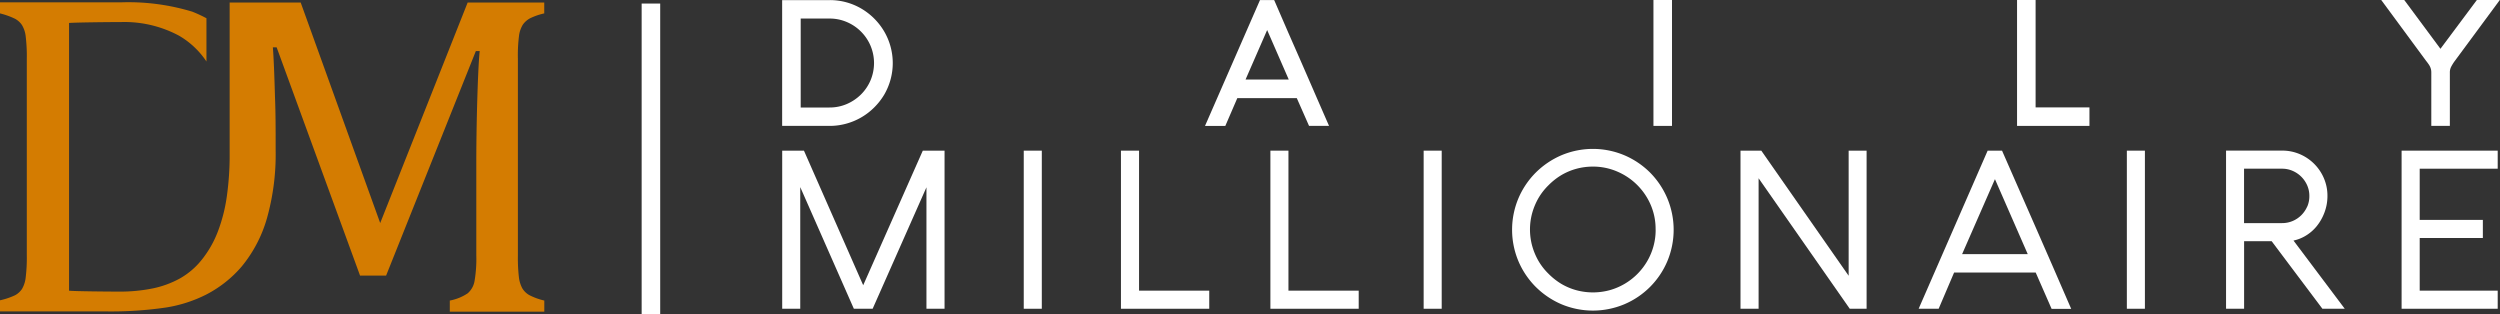 <svg xmlns="http://www.w3.org/2000/svg" viewBox="0 0 500 62.8"><rect x="0" y="0" width="500" height="62.8" fill="#333333" stroke="none"/><title>logo</title><rect x="128.33" y="0.71" width="3.71" height="62.09" style="fill:#fff"/><path d="M194.73,49.22A12.56,12.56,0,0,0,200.29,46a12.94,12.94,0,0,0,2-2.54,12.53,12.53,0,0,0,0-12.71,12.86,12.86,0,0,0-4.52-4.52,12.45,12.45,0,0,0-6.36-1.72H181.9V49.67h9.48A12.41,12.41,0,0,0,194.73,49.22ZM185.61,46V28.2h5.77a8.66,8.66,0,0,1,3.46.7,8.94,8.94,0,0,1,4.74,4.75,8.9,8.9,0,0,1,0,6.9,8.92,8.92,0,0,1-1.91,2.83,9.17,9.17,0,0,1-2.83,1.91,8.67,8.67,0,0,1-3.46.7h-5.77Z" transform="translate(-25.47 -24.49)" style="fill:#fff"/><path d="M287.28,49.67h4l-0.51-1.16-2.43-5.57-0.14-.33q-1.27-2.93-2.55-5.85l-2.57-5.85Q281.82,28,280.52,25l-0.22-.5h-2.83l-11,25.18h4.06l2.4-5.56h11.9Zm-4.06-9.27h-8.64l4.32-9.9Z" transform="translate(-25.47 -24.49)" style="fill:#fff"/><rect x="330.69" width="3.71" height="25.18" style="fill:#fff"/><polygon points="407.12 0 403.41 0 403.41 25.18 417.89 25.18 417.89 21.48 407.12 21.48 407.12 0" style="fill:#fff"/><path d="M511.21,37.36a3.68,3.68,0,0,1,.29.51,2.78,2.78,0,0,1,.17.51,2.89,2.89,0,0,1,.06.63V49.67h3.71V39a2.45,2.45,0,0,1,.25-1.13,8.72,8.72,0,0,1,.75-1.2l9-12.19h-4.59l-7.29,9.77-7-9.44-0.25-.33h-4.6l9,12.21C510.92,36.94,511.07,37.17,511.21,37.36Z" transform="translate(-25.47 -24.49)" style="fill:#fff"/><rect x="204.75" y="30.13" width="3.61" height="31.62" style="fill:#fff"/><polygon points="227.81 30.13 224.19 30.13 224.19 61.75 241.85 61.75 241.85 58.13 227.81 58.13 227.81 30.13" style="fill:#fff"/><polygon points="257.69 30.13 254.08 30.13 254.08 61.75 271.74 61.75 271.74 58.13 257.69 58.13 257.69 30.13" style="fill:#fff"/><rect x="284.73" y="30.13" width="3.61" height="31.62" style="fill:#fff"/><path d="M355.48,59a16.37,16.37,0,0,0-5.14-3.46,16.22,16.22,0,0,0-12.58,0A16.53,16.53,0,0,0,332.63,59a16.28,16.28,0,0,0-3.47,5.14,16.24,16.24,0,0,0,0,12.6,16.28,16.28,0,0,0,3.47,5.14,16.53,16.53,0,0,0,5.13,3.46,16.24,16.24,0,0,0,12.58,0,16.18,16.18,0,0,0,8.59-8.59,16.26,16.26,0,0,0,0-12.6A16.39,16.39,0,0,0,355.48,59Zm1.12,11.43a12.39,12.39,0,0,1-1.71,6.33,12.6,12.6,0,0,1-4.5,4.5,12.53,12.53,0,0,1-3,1.27,12.8,12.8,0,0,1-6.66,0,12.32,12.32,0,0,1-3-1.27,13.14,13.14,0,0,1-2.54-2,12.19,12.19,0,0,1-2-2.54,13.13,13.13,0,0,1-1.27-3,12.46,12.46,0,0,1,0-6.66,13.16,13.16,0,0,1,1.27-3,12.26,12.26,0,0,1,2-2.54,13.08,13.08,0,0,1,2.54-2,12.3,12.3,0,0,1,3-1.27,12.47,12.47,0,0,1,3.33-.44,12.17,12.17,0,0,1,4.88,1,12.67,12.67,0,0,1,6.68,6.68A12.16,12.16,0,0,1,356.59,70.42Z" transform="translate(-25.47 -24.49)" style="fill:#fff"/><polygon points="369.73 55.15 352.26 30.13 348.1 30.13 348.1 61.75 351.72 61.75 351.72 35.65 369.95 61.75 373.32 61.75 373.32 30.13 369.73 30.13 369.73 55.15" style="fill:#fff"/><rect x="425.37" y="30.13" width="3.61" height="31.62" style="fill:#fff"/><polygon points="480.32 61.75 499.54 61.75 499.54 58.13 483.94 58.13 483.94 47.6 496.57 47.6 496.57 43.98 483.94 43.98 483.94 33.74 499.54 33.74 499.54 30.13 480.32 30.13 480.32 61.75" style="fill:#fff"/><path d="M436.07,77.88q-1.66-3.82-3.33-7.62l-3.35-7.63Q427.71,58.8,426,54.9l-0.12-.28H423L409.2,86.24h4L416.29,79h16.32l3.18,7.26h3.92l-0.29-.66ZM424.46,60.32l6.56,15H417.89Z" transform="translate(-25.47 -24.49)" style="fill:#fff"/><path d="M486.45,71.73a8.42,8.42,0,0,0,2.4-2.05,9.82,9.82,0,0,0,1.55-2.79,9.39,9.39,0,0,0,.56-3.22,8.86,8.86,0,0,0-.71-3.53,9.1,9.1,0,0,0-4.82-4.82,8.9,8.9,0,0,0-3.55-.71H470.68V86.24h3.61V72.73h5.51l10.15,13.51h4.47L484.17,72.6A7.76,7.76,0,0,0,486.45,71.73Zm0.47-5.95a5.68,5.68,0,0,1-1.18,1.74A5.45,5.45,0,0,1,484,68.69a5.35,5.35,0,0,1-2.12.42h-7.6V58.23h7.6a5.24,5.24,0,0,1,2.11.43,5.58,5.58,0,0,1,2.92,2.91,5.2,5.2,0,0,1,.43,2.1A5.26,5.26,0,0,1,486.93,65.79Z" transform="translate(-25.47 -24.49)" style="fill:#fff"/><polygon points="172.64 57.05 160.79 30.13 156.44 30.13 156.44 61.75 160.05 61.75 160.05 37.42 170.77 61.75 174.53 61.75 185.29 37.46 185.29 61.75 188.91 61.75 188.91 30.13 184.56 30.13 172.64 57.05" style="fill:#fff"/><path d="M129.27,31.67a5.59,5.59,0,0,1,.77-2.25,4.24,4.24,0,0,1,1.4-1.25,12.55,12.55,0,0,1,2.88-1V25H119l-17.49,44.1L85.61,25H71.4V55.37a58.14,58.14,0,0,1-.57,8.43,32.14,32.14,0,0,1-1.79,7,20.88,20.88,0,0,1-3.17,5.58,15,15,0,0,1-4.4,3.79,19.42,19.42,0,0,1-5.44,2,32.86,32.86,0,0,1-6.8.64c-2.36,0-8.74-.06-9.95-0.18V29.08c1.84-.12,8.39-0.18,10.45-0.18a23.13,23.13,0,0,1,11.53,2.72,16.57,16.57,0,0,1,5.5,5.17V28.14a26.4,26.4,0,0,0-2.82-1.31,43.92,43.92,0,0,0-14-1.88H25.47v2.22a15.2,15.2,0,0,1,3,1.07,3.92,3.92,0,0,1,1.38,1.24,5.51,5.51,0,0,1,.75,2.2,33.12,33.12,0,0,1,.23,4.6v39.2a33.2,33.2,0,0,1-.23,4.58,5.81,5.81,0,0,1-.73,2.22,3.83,3.83,0,0,1-1.41,1.27,14,14,0,0,1-3,1v2.22h21a76,76,0,0,0,12.15-.77,27.21,27.21,0,0,0,8.07-2.58A23.51,23.51,0,0,0,73.8,77.8,26.67,26.67,0,0,0,78.9,68a47.2,47.2,0,0,0,1.7-13.48c0-.29,0-0.53,0-0.82,0-3.29,0-6.58-.13-9.74q-0.2-7.25-.43-10H80.8L97.48,79.61h5.21L120.64,34.7h0.77q-0.27,2.58-.48,9.58t-0.2,13.85V75.49a26.5,26.5,0,0,1-.36,5.26,4.18,4.18,0,0,1-1.36,2.4,9.53,9.53,0,0,1-3.58,1.45v2.22h18.9V84.6a12.76,12.76,0,0,1-3-1.09,3.82,3.82,0,0,1-1.4-1.36,6.21,6.21,0,0,1-.68-2.22,34.35,34.35,0,0,1-.2-4.44V36.29A31,31,0,0,1,129.27,31.67Z" transform="translate(-25.47 -24.49)" style="fill:#d47c01"/></svg>